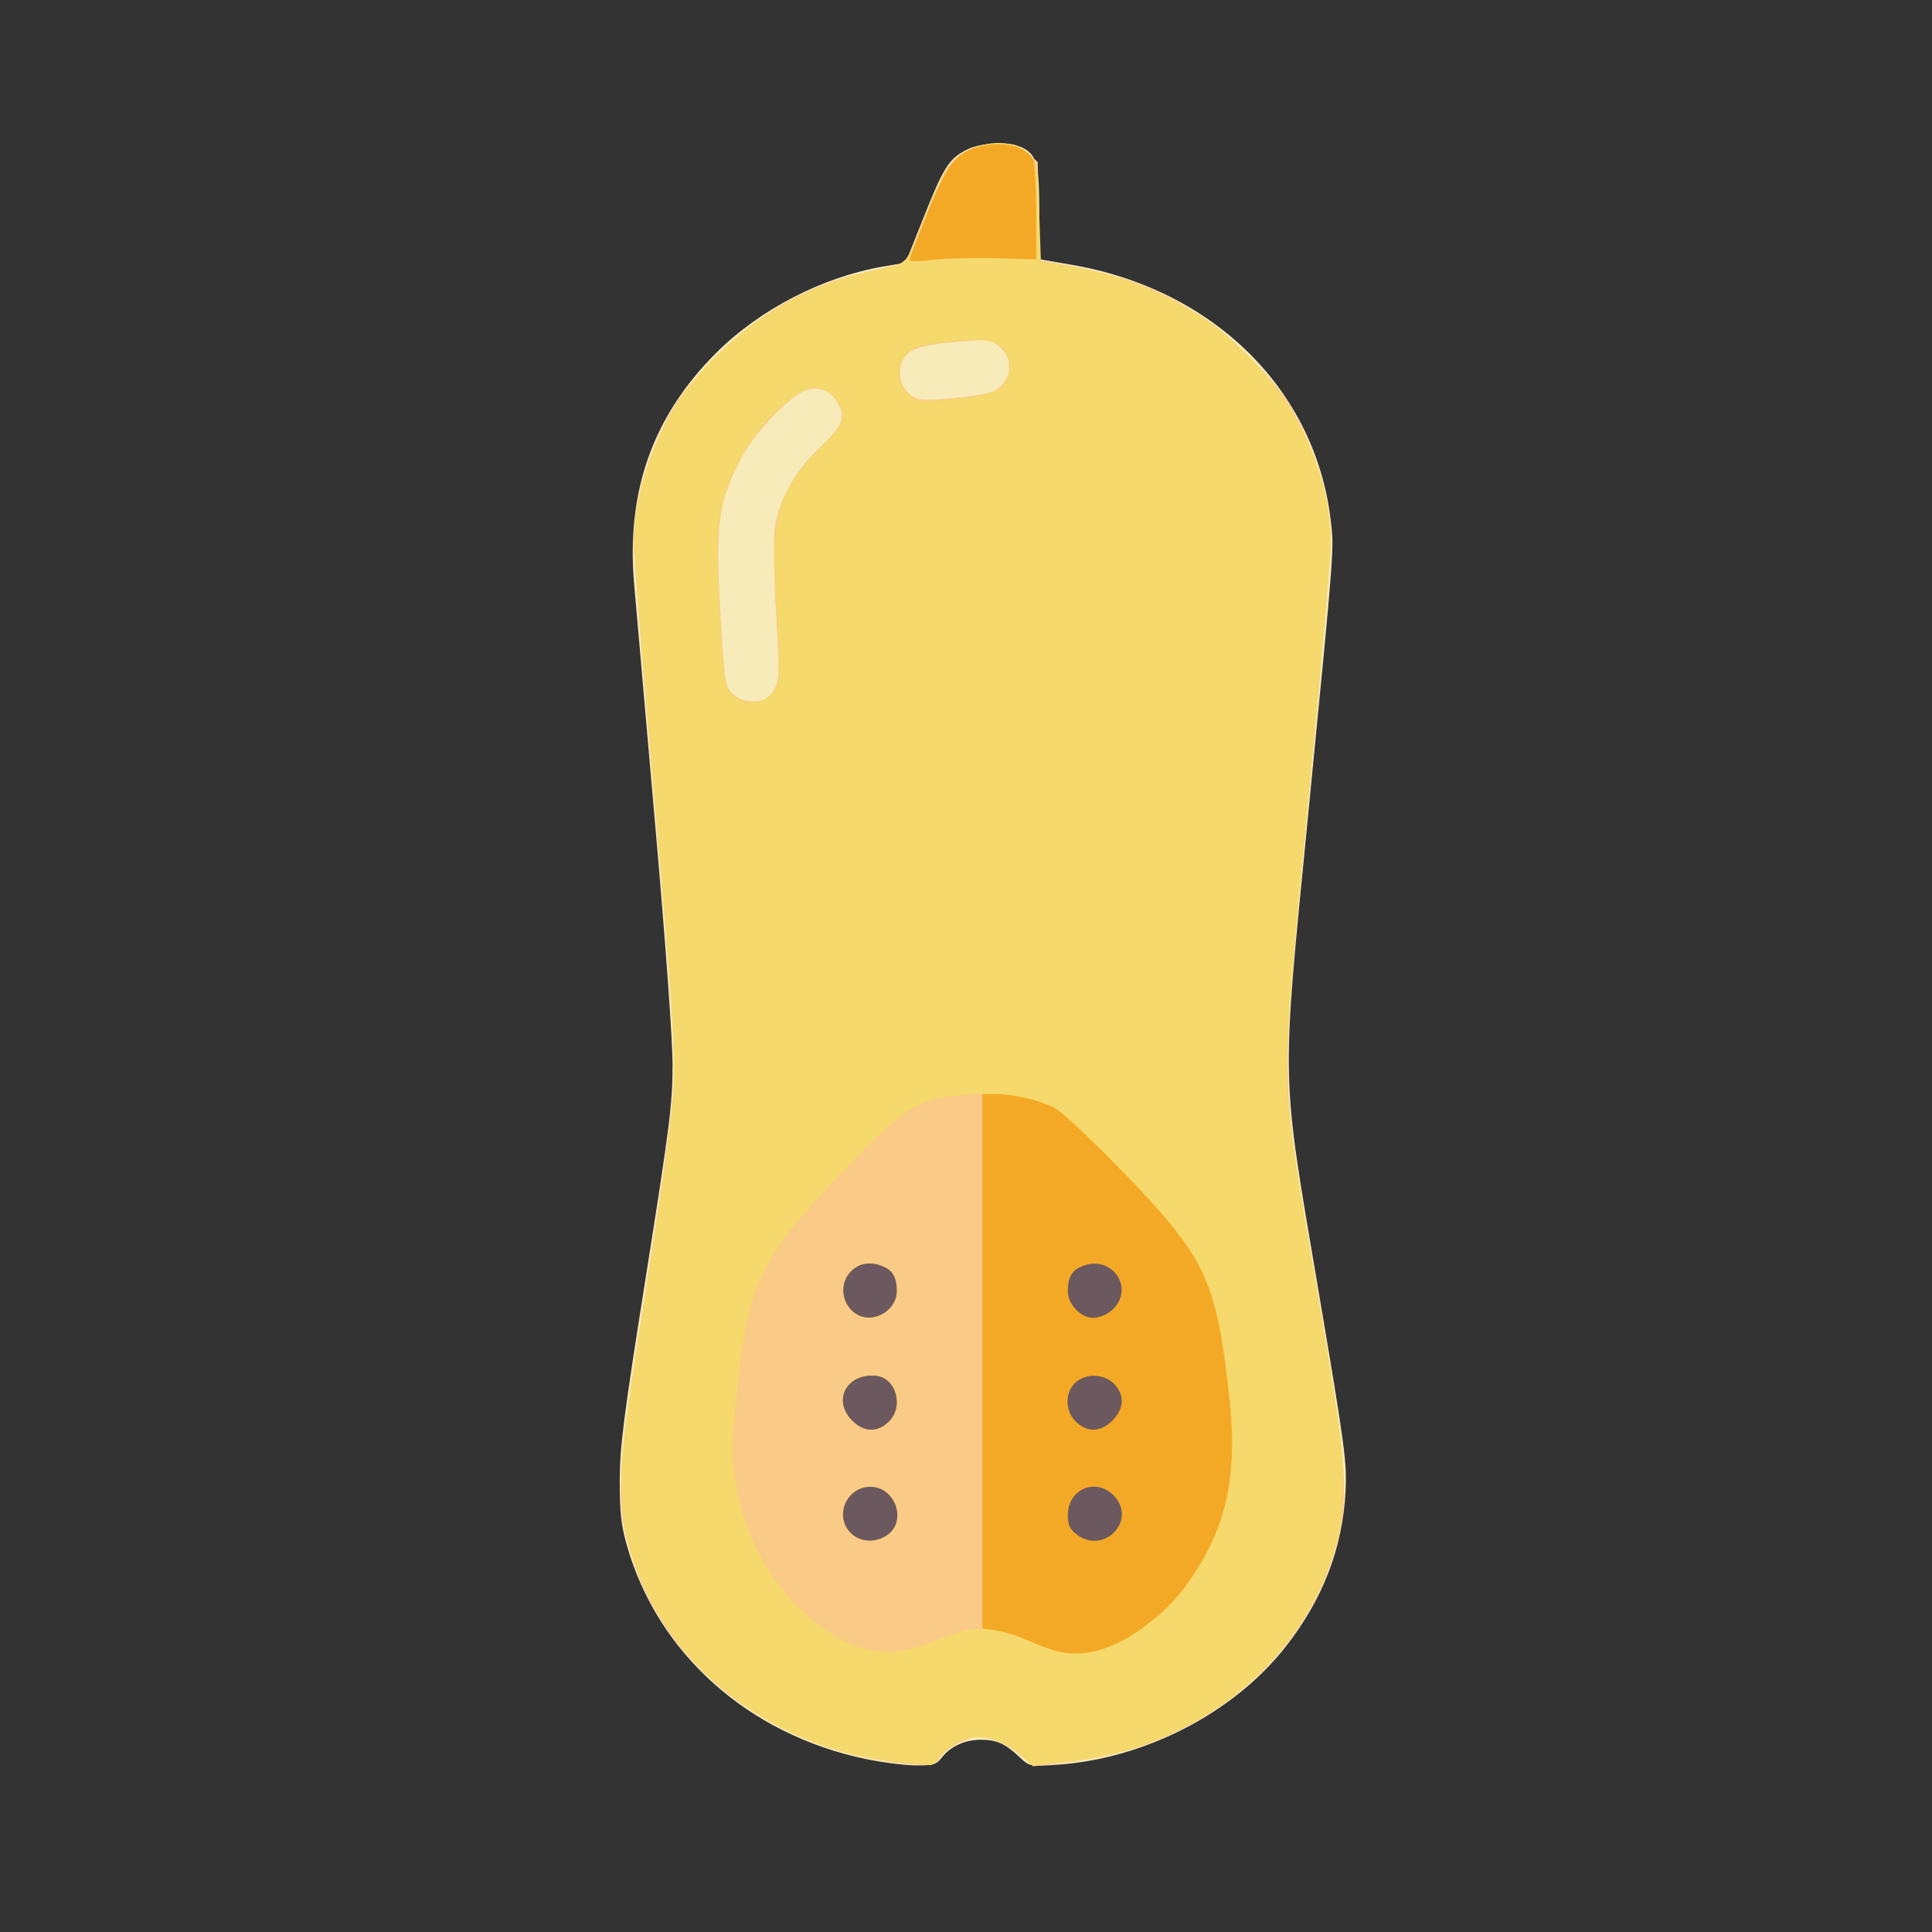 <?xml version="1.0" encoding="UTF-8" standalone="no"?>
<!-- Created with Inkscape (http://www.inkscape.org/) -->

<svg
   width="64"
   height="64"
   viewBox="0 0 16.933 16.933"
   version="1.1"
   id="svg5"
   inkscape:version="1.1.1 (3bf5ae0d25, 2021-09-20)"
   sodipodi:docname="courge_spaghetti.svg"
   xmlns:inkscape="http://www.inkscape.org/namespaces/inkscape"
   xmlns:sodipodi="http://sodipodi.sourceforge.net/DTD/sodipodi-0.dtd"
   xmlns="http://www.w3.org/2000/svg"
   xmlns:svg="http://www.w3.org/2000/svg">
  <rect x="0" y="0" width="16.933" height="16.933" fill="#333333" stroke="none"/>
  <sodipodi:namedview
     id="namedview7"
     pagecolor="#ffffff"
     bordercolor="#999999"
     borderopacity="1"
     inkscape:pageshadow="0"
     inkscape:pageopacity="0"
     inkscape:pagecheckerboard="0"
     inkscape:document-units="mm"
     showgrid="false"
     width="64mm"
     units="px"
     inkscape:zoom="8.3049734"
     inkscape:cx="4.9970058"
     inkscape:cy="27.031995"
     inkscape:window-width="1920"
     inkscape:window-height="1017"
     inkscape:window-x="1912"
     inkscape:window-y="-8"
     inkscape:window-maximized="1"
     inkscape:current-layer="g9293" />
  <defs
     id="defs2">
    <pattern
       id="EMFhbasepattern"
       patternUnits="userSpaceOnUse"
       width="6"
       height="6"
       x="0"
       y="0" />
    <pattern
       id="EMFhbasepattern-7"
       patternUnits="userSpaceOnUse"
       width="6"
       height="6"
       x="0"
       y="0" />
    <pattern
       id="EMFhbasepattern-4"
       patternUnits="userSpaceOnUse"
       width="6"
       height="6"
       x="0"
       y="0" />
  </defs>
  <g
     inkscape:label="Calque 1"
     inkscape:groupmode="layer"
     id="layer1">
    <g
       id="g57"
       transform="translate(0.032,-0.669)">
      <g
         id="g916"
         transform="translate(-0.382,-0.159)">
        <g
           id="g2039"
           transform="translate(-0.478,-0.414)">
          <g
             id="g6856"
             transform="translate(-0.788,0.203)">
            <g
               id="g7441"
               transform="matrix(0.093,0,0,0.093,9.881,8.94)">
              <g
                 id="g8744"
                 transform="translate(-4.2373945e-6,2.729)">
                <g
                   id="g9293"
                   transform="translate(-4.341,1.93)">
                  <path
                     style="fill:#f8ebba;stroke-width:0.299"
                     d="M -2.98,76.148 C -14.036,73.827 -22.56,66.196 -25.452,56.029 c -0.546,-1.919 -0.678,-3.122 -0.673,-6.121 0.006,-3.202 0.36,-5.96 2.493,-19.408 2.216,-13.977 2.486,-16.112 2.487,-19.706 5.97e-4,-2.439 -0.657,-11.519 -1.666,-22.991 -0.917,-10.428 -1.801,-20.548 -1.966,-22.489 -0.733,-8.653 1.786,-15.718 7.717,-21.65 4.11,-4.11 10.042,-7.18 15.774,-8.163 l 2.102,-0.36 1.698,-4.265 c 1.893,-4.754 2.386,-5.531 4.054,-6.382 1.381,-0.705 4.106,-0.788 5.315,-0.163 1.312,0.679 1.536,1.588 1.536,6.239 v 4.248 l 3.002,0.512 c 13.356,2.279 22.97,11.722 24.451,24.016 0.342,2.84 0.384,2.29 -2.134,28.008 -2.527,25.812 -2.573,23.629 0.935,44.34 2.559,15.102 2.746,16.488 2.603,19.259 -0.276,5.358 -2.166,10.222 -5.713,14.707 -4.892,6.187 -13.232,10.478 -21.441,11.033 -2.617,0.177 -2.63,0.174 -3.583,-0.728 -1.329,-1.258 -2.149,-1.624 -3.637,-1.624 -1.49,0 -2.841,0.619 -3.681,1.686 -0.526,0.668 -0.804,0.75 -2.49,0.731 -1.044,-0.012 -3.164,-0.287 -4.712,-0.612 z"
                     id="path9303" />
                  <path
                     style="fill:#facb86;stroke-width:0.299"
                     d="M 0.581,76.577 C -11.362,75.342 -21.351,67.907 -24.791,57.694 c -1.851,-5.496 -1.758,-7.557 1.192,-26.298 1.663,-10.566 2.469,-16.545 2.574,-19.109 0.125,-3.048 -0.207,-7.839 -1.81,-26.119 -1.08,-12.313 -1.964,-23.37 -1.964,-24.571 0,-4.156 1.408,-8.862 3.932,-13.143 0.547,-0.928 2.274,-2.967 3.839,-4.533 4.146,-4.15 8.741,-6.715 14.175,-7.916 1.314,-0.29 2.71,-0.618 3.103,-0.729 0.586,-0.165 0.97,-0.856 2.129,-3.832 0.778,-1.997 1.765,-4.228 2.192,-4.958 1.002,-1.709 2.707,-2.579 5.056,-2.579 1.448,0 1.833,0.126 2.668,0.871 l 0.975,0.871 0.101,4.644 0.101,4.644 1.093,0.188 c 6.81,1.171 9.653,2.195 14.231,5.126 2.523,1.616 6.793,5.915 8.16,8.216 2.518,4.238 3.932,8.969 3.932,13.156 0,1.216 -0.949,12.071 -2.109,24.123 -2.697,28.017 -2.74,25.351 0.748,45.789 3.155,18.485 3.259,20.501 1.354,26.158 -2.107,6.255 -6.958,11.843 -13.183,15.186 -3.81,2.046 -7.14,3.055 -11.963,3.623 l -2.909,0.343 -1.1,-0.966 c -1.319,-1.158 -2.729,-1.787 -4.005,-1.787 -1.139,0 -3.099,1.053 -3.717,1.997 -0.461,0.704 -0.824,0.755 -3.424,0.486 z M -12.421,-23.729 c 0.266,-0.102 0.688,-0.581 0.938,-1.065 0.398,-0.77 0.411,-1.624 0.101,-6.885 -0.194,-3.303 -0.27,-6.821 -0.169,-7.818 0.279,-2.742 1.828,-5.639 4.196,-7.845 2.222,-2.07 2.575,-2.932 1.768,-4.313 -0.716,-1.226 -1.901,-1.641 -3.178,-1.113 -1.434,0.592 -4.707,4.048 -5.812,6.136 -2.296,4.338 -2.56,6.268 -2.047,14.971 0.37,6.266 0.431,6.679 1.087,7.378 0.691,0.736 2.025,0.973 3.116,0.555 z m 18.824,-28.491 c 2.209,-0.252 2.818,-0.436 3.419,-1.034 1.065,-1.06 1.007,-2.675 -0.131,-3.654 -0.822,-0.707 -0.983,-0.732 -3.432,-0.541 -3.483,0.273 -4.835,0.614 -5.454,1.378 -0.77,0.951 -0.672,2.546 0.21,3.429 0.834,0.834 1.387,0.878 5.388,0.422 z"
                     id="path9301" />
                  <path
                     style="fill:#f5d96c;stroke-width:0.299"
                     d="M 0.133,76.445 C -11.403,75.351 -21.306,67.778 -24.829,57.354 c -0.818,-2.42 -0.97,-3.345 -1.079,-6.55 -0.119,-3.535 0.003,-4.543 2.315,-19.109 1.923,-12.113 2.47,-16.264 2.579,-19.557 0.115,-3.482 -0.189,-7.919 -1.823,-26.567 -1.079,-12.313 -1.961,-23.168 -1.961,-24.123 0,-4.019 1.721,-9.408 4.237,-13.269 3.82,-5.861 10.78,-10.602 17.858,-12.163 3.968,-0.875 3.512,-0.434 5.419,-5.244 1.441,-3.634 1.909,-4.501 2.921,-5.409 2.202,-1.976 5.818,-2.014 7.09,-0.074 0.429,0.654 0.562,1.682 0.687,5.301 l 0.156,4.49 2.389,0.368 c 4.711,0.726 8.79,2.262 12.599,4.744 7.444,4.852 12.337,13.343 12.331,21.398 -5.97e-4,1.033 -0.941,11.671 -2.09,23.639 -1.405,14.638 -2.089,23.076 -2.089,25.78 0,3.69 0.223,5.336 2.712,20.042 2.628,15.525 2.708,16.137 2.582,19.754 -0.111,3.198 -0.266,4.135 -1.083,6.55 C 37.352,67.908 27.482,75.371 15.659,76.453 L 12.673,76.726 11.778,75.891 C 9.228,73.515 5.856,73.532 4.083,75.931 3.737,76.398 3.312,76.763 3.137,76.74 2.963,76.718 1.611,76.585 0.133,76.445 Z M 3.695,64.987 c 1.389,-0.575 2.935,-1.045 3.437,-1.045 H 8.045 V 38.673 13.404 l -2.1,0.207 c -4.174,0.411 -5.347,1.184 -11.301,7.447 -7.607,8.002 -8.661,10.239 -9.76,20.7 -0.445,4.237 -0.481,5.576 -0.205,7.639 0.773,5.779 3.682,10.954 7.942,14.128 3.848,2.867 6.753,3.251 11.074,1.462 z m -8.055,-10.138 c -1.577,-1.577 -0.393,-4.343 1.859,-4.343 2.272,0 3.446,3.082 1.697,4.457 -1.092,0.859 -2.633,0.81 -3.556,-0.114 z m 0.14,-10.59 c -1.901,-1.901 -0.507,-4.494 2.262,-4.211 1.906,0.195 2.64,2.971 1.151,4.351 -1.086,1.007 -2.316,0.956 -3.413,-0.141 z m 0.727,-9.867 c -1.469,-0.608 -2.033,-2.541 -1.122,-3.843 0.692,-0.988 1.791,-1.328 3.001,-0.928 1.17,0.386 1.597,1.042 1.597,2.451 0,1.674 -1.928,2.96 -3.476,2.32 z m -8.243,-58.708 c 0.795,-0.89 0.823,-1.608 0.355,-9.103 -0.478,-7.645 0.232,-10.04 4.124,-13.918 1.763,-1.757 2.165,-2.33 2.165,-3.088 0,-1.235 -1.41,-2.676 -2.619,-2.676 -1.836,0 -5.652,3.751 -7.38,7.254 -1.818,3.688 -2.091,5.863 -1.675,13.348 0.196,3.531 0.499,6.869 0.674,7.418 0.59,1.859 3.001,2.283 4.357,0.765 z M 5.955,-52.08 c 2.904,-0.261 3.98,-0.714 4.461,-1.876 0.464,-1.121 0.235,-2.206 -0.639,-3.02 -0.734,-0.684 -2.487,-0.777 -6.031,-0.321 -1.592,0.205 -2.233,0.438 -2.822,1.027 -1.779,1.779 -0.109,4.974 2.344,4.481 0.246,-0.049 1.456,-0.181 2.687,-0.292 z"
                     id="path9299" />
                  <path
                     style="fill:#f4a926;stroke-width:0.299"
                     d="M 15.173,66.023 C 14.577,65.877 13.301,65.409 12.338,64.983 11.375,64.557 10.015,64.13 9.316,64.035 L 8.045,63.86 V 38.671 13.481 h 1.18 c 1.657,0 4.13,0.565 5.538,1.264 1.249,0.62 8.247,7.604 11,10.978 3.641,4.461 4.616,7.368 5.597,16.677 0.671,6.371 -0.14,10.949 -2.705,15.271 -1.501,2.53 -2.934,4.168 -5.106,5.84 -2.938,2.261 -5.842,3.132 -8.377,2.512 z M -4.359,54.848 c -1.577,-1.577 -0.393,-4.343 1.859,-4.343 2.272,0 3.446,3.082 1.697,4.457 -1.092,0.859 -2.633,0.81 -3.556,-0.114 z m 0.14,-10.59 c -1.901,-1.901 -0.507,-4.494 2.262,-4.211 1.906,0.195 2.64,2.971 1.151,4.351 -1.086,1.007 -2.316,0.956 -3.413,-0.141 z m 0.727,-9.867 c -1.469,-0.608 -2.033,-2.541 -1.122,-3.843 0.692,-0.988 1.791,-1.328 3.001,-0.928 1.17,0.386 1.597,1.042 1.597,2.451 0,1.674 -1.928,2.96 -3.476,2.32 z m 4.671,-99.49 c 0,-0.134 0.752,-2.122 1.671,-4.419 1.821,-4.55 2.679,-5.666 4.815,-6.259 2.185,-0.607 4.474,-0.103 5.135,1.131 0.19,0.354 0.323,2.432 0.323,5.038 v 4.435 l -3.807,-0.109 c -2.094,-0.06 -4.781,0.012 -5.972,0.159 -1.191,0.147 -2.165,0.159 -2.165,0.025 z"
                     id="path9297" />
                  <path
                     style="fill:#6c595f;stroke-width:0.299"
                     d="m -4.359,54.848 c -1.577,-1.577 -0.393,-4.343 1.859,-4.343 2.272,0 3.446,3.082 1.697,4.457 -1.092,0.859 -2.633,0.81 -3.556,-0.114 z m 21.253,0.114 c -0.614,-0.483 -0.787,-0.879 -0.787,-1.805 0,-2.421 2.602,-3.552 4.289,-1.865 2.331,2.331 -0.899,5.717 -3.502,3.67 z M -4.22,44.258 c -1.901,-1.901 -0.507,-4.494 2.262,-4.211 1.906,0.195 2.64,2.971 1.151,4.351 C -1.893,45.406 -3.123,45.355 -4.22,44.258 Z M 16.897,44.399 c -1.053,-0.976 -1.1,-2.754 -0.099,-3.694 0.975,-0.916 2.692,-0.877 3.652,0.084 1.027,1.027 0.974,2.357 -0.14,3.47 -1.097,1.097 -2.327,1.147 -3.413,0.141 z M -3.493,34.391 c -1.469,-0.608 -2.033,-2.541 -1.122,-3.843 0.692,-0.988 1.791,-1.328 3.001,-0.928 1.17,0.386 1.597,1.042 1.597,2.451 0,1.674 -1.928,2.96 -3.476,2.32 z m 21.391,0.085 c -1.036,-0.393 -1.791,-1.407 -1.791,-2.405 0,-1.409 0.427,-2.065 1.597,-2.451 2.553,-0.842 4.567,2.019 2.807,3.988 -0.698,0.782 -1.841,1.161 -2.613,0.868 z"
                     id="path9295" />
                </g>
              </g>
            </g>
          </g>
        </g>
      </g>
    </g>
  </g>
</svg>
